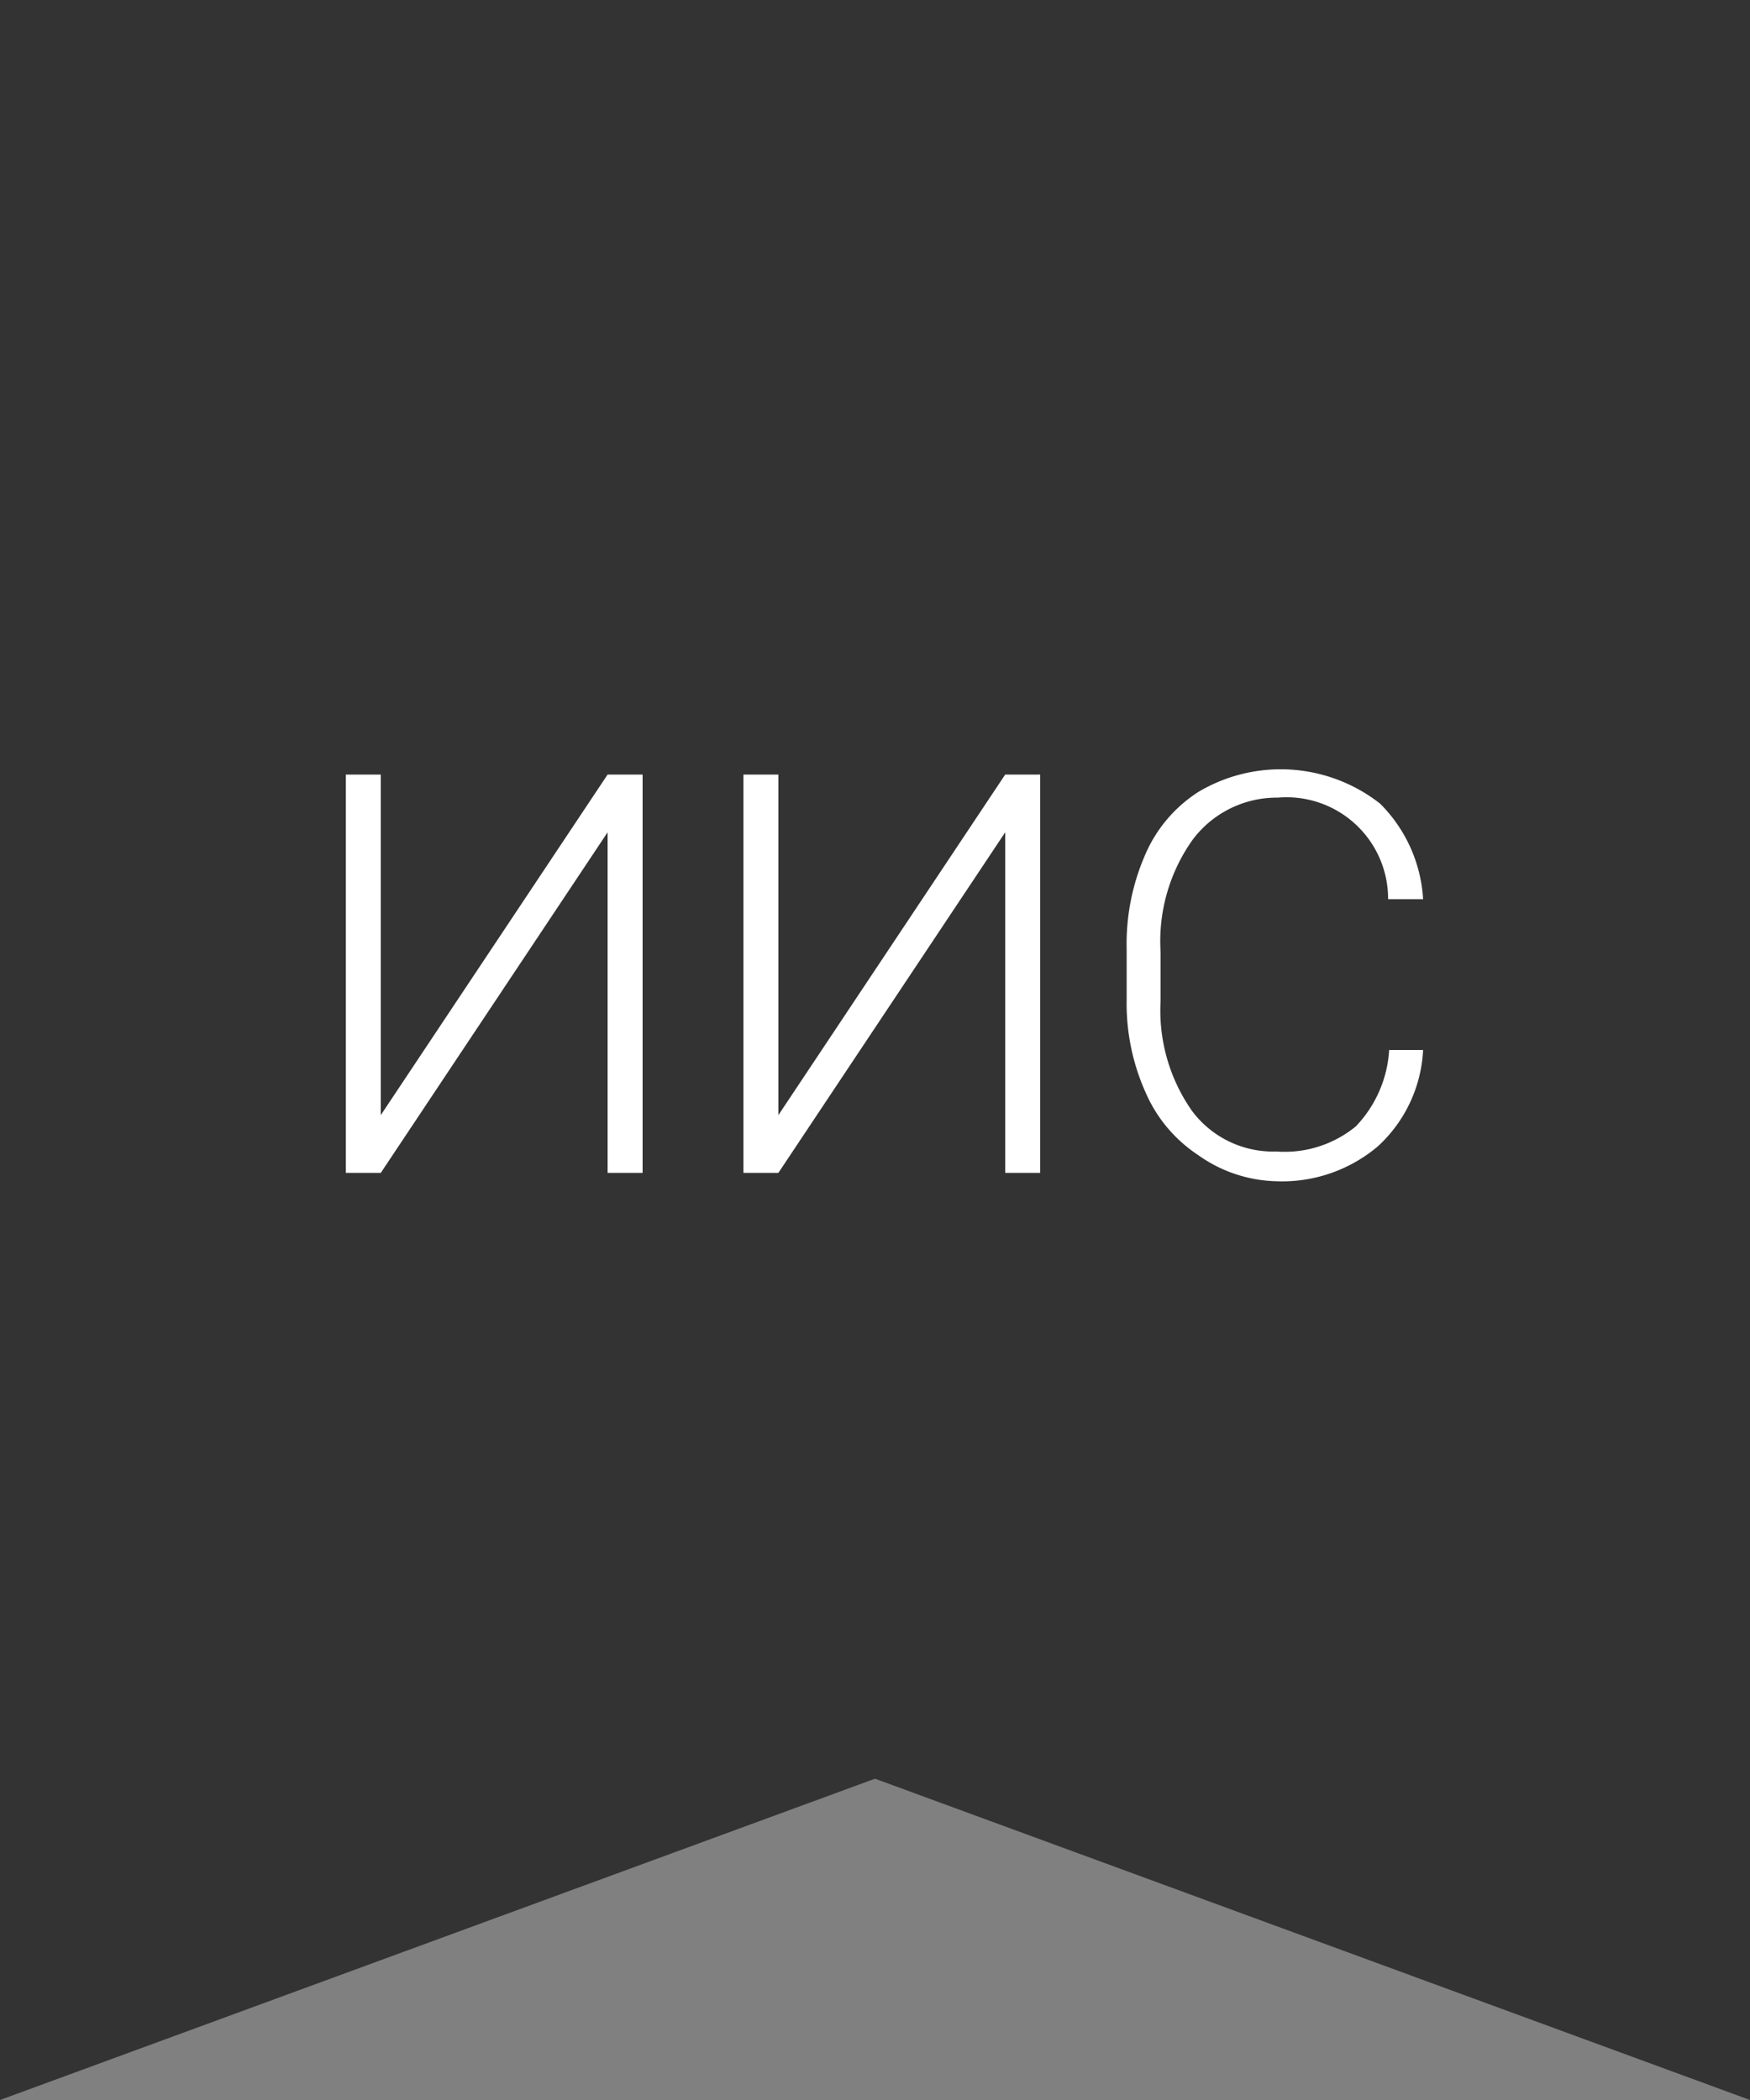 <svg xmlns="http://www.w3.org/2000/svg" viewBox="0 0 50 60"><rect x="0" y="0" width="50" height="60" fill="#808080" stroke="none"/><defs><style>.cls-1{fill:#333;}.cls-2{fill:#fff;}</style></defs><title>Ресурс 13</title><g id="Слой_2" data-name="Слой 2"><g id="Content"><polygon class="cls-1" points="50 60 25 50.82 0 60 0 0 50 0 50 60"/><path class="cls-2" d="M17.36,22.13h1V33.51h-1V23.78l-6.48,9.73h-1V22.13h1v9.73Z"/><path class="cls-2" d="M28.72,22.13h1V33.51h-1V23.78l-6.48,9.73h-1V22.13h1v9.73Z"/><path class="cls-2" d="M40.66,30a4,4,0,0,1-1.29,2.75,4.23,4.23,0,0,1-2.9,1A4,4,0,0,1,34.23,33a4.08,4.08,0,0,1-1.5-1.79,6.21,6.21,0,0,1-.54-2.65V27.11a6.36,6.36,0,0,1,.53-2.69,4,4,0,0,1,1.53-1.8,4.6,4.6,0,0,1,5.18.34,4.2,4.2,0,0,1,1.23,2.73h-1a2.9,2.9,0,0,0-3.15-2.9A3,3,0,0,0,34.07,24a5,5,0,0,0-.91,3.2v1.39a5,5,0,0,0,.89,3.14,2.89,2.89,0,0,0,2.42,1.17,3.2,3.2,0,0,0,2.27-.72A3.45,3.45,0,0,0,39.69,30Z"/></g></g></svg>